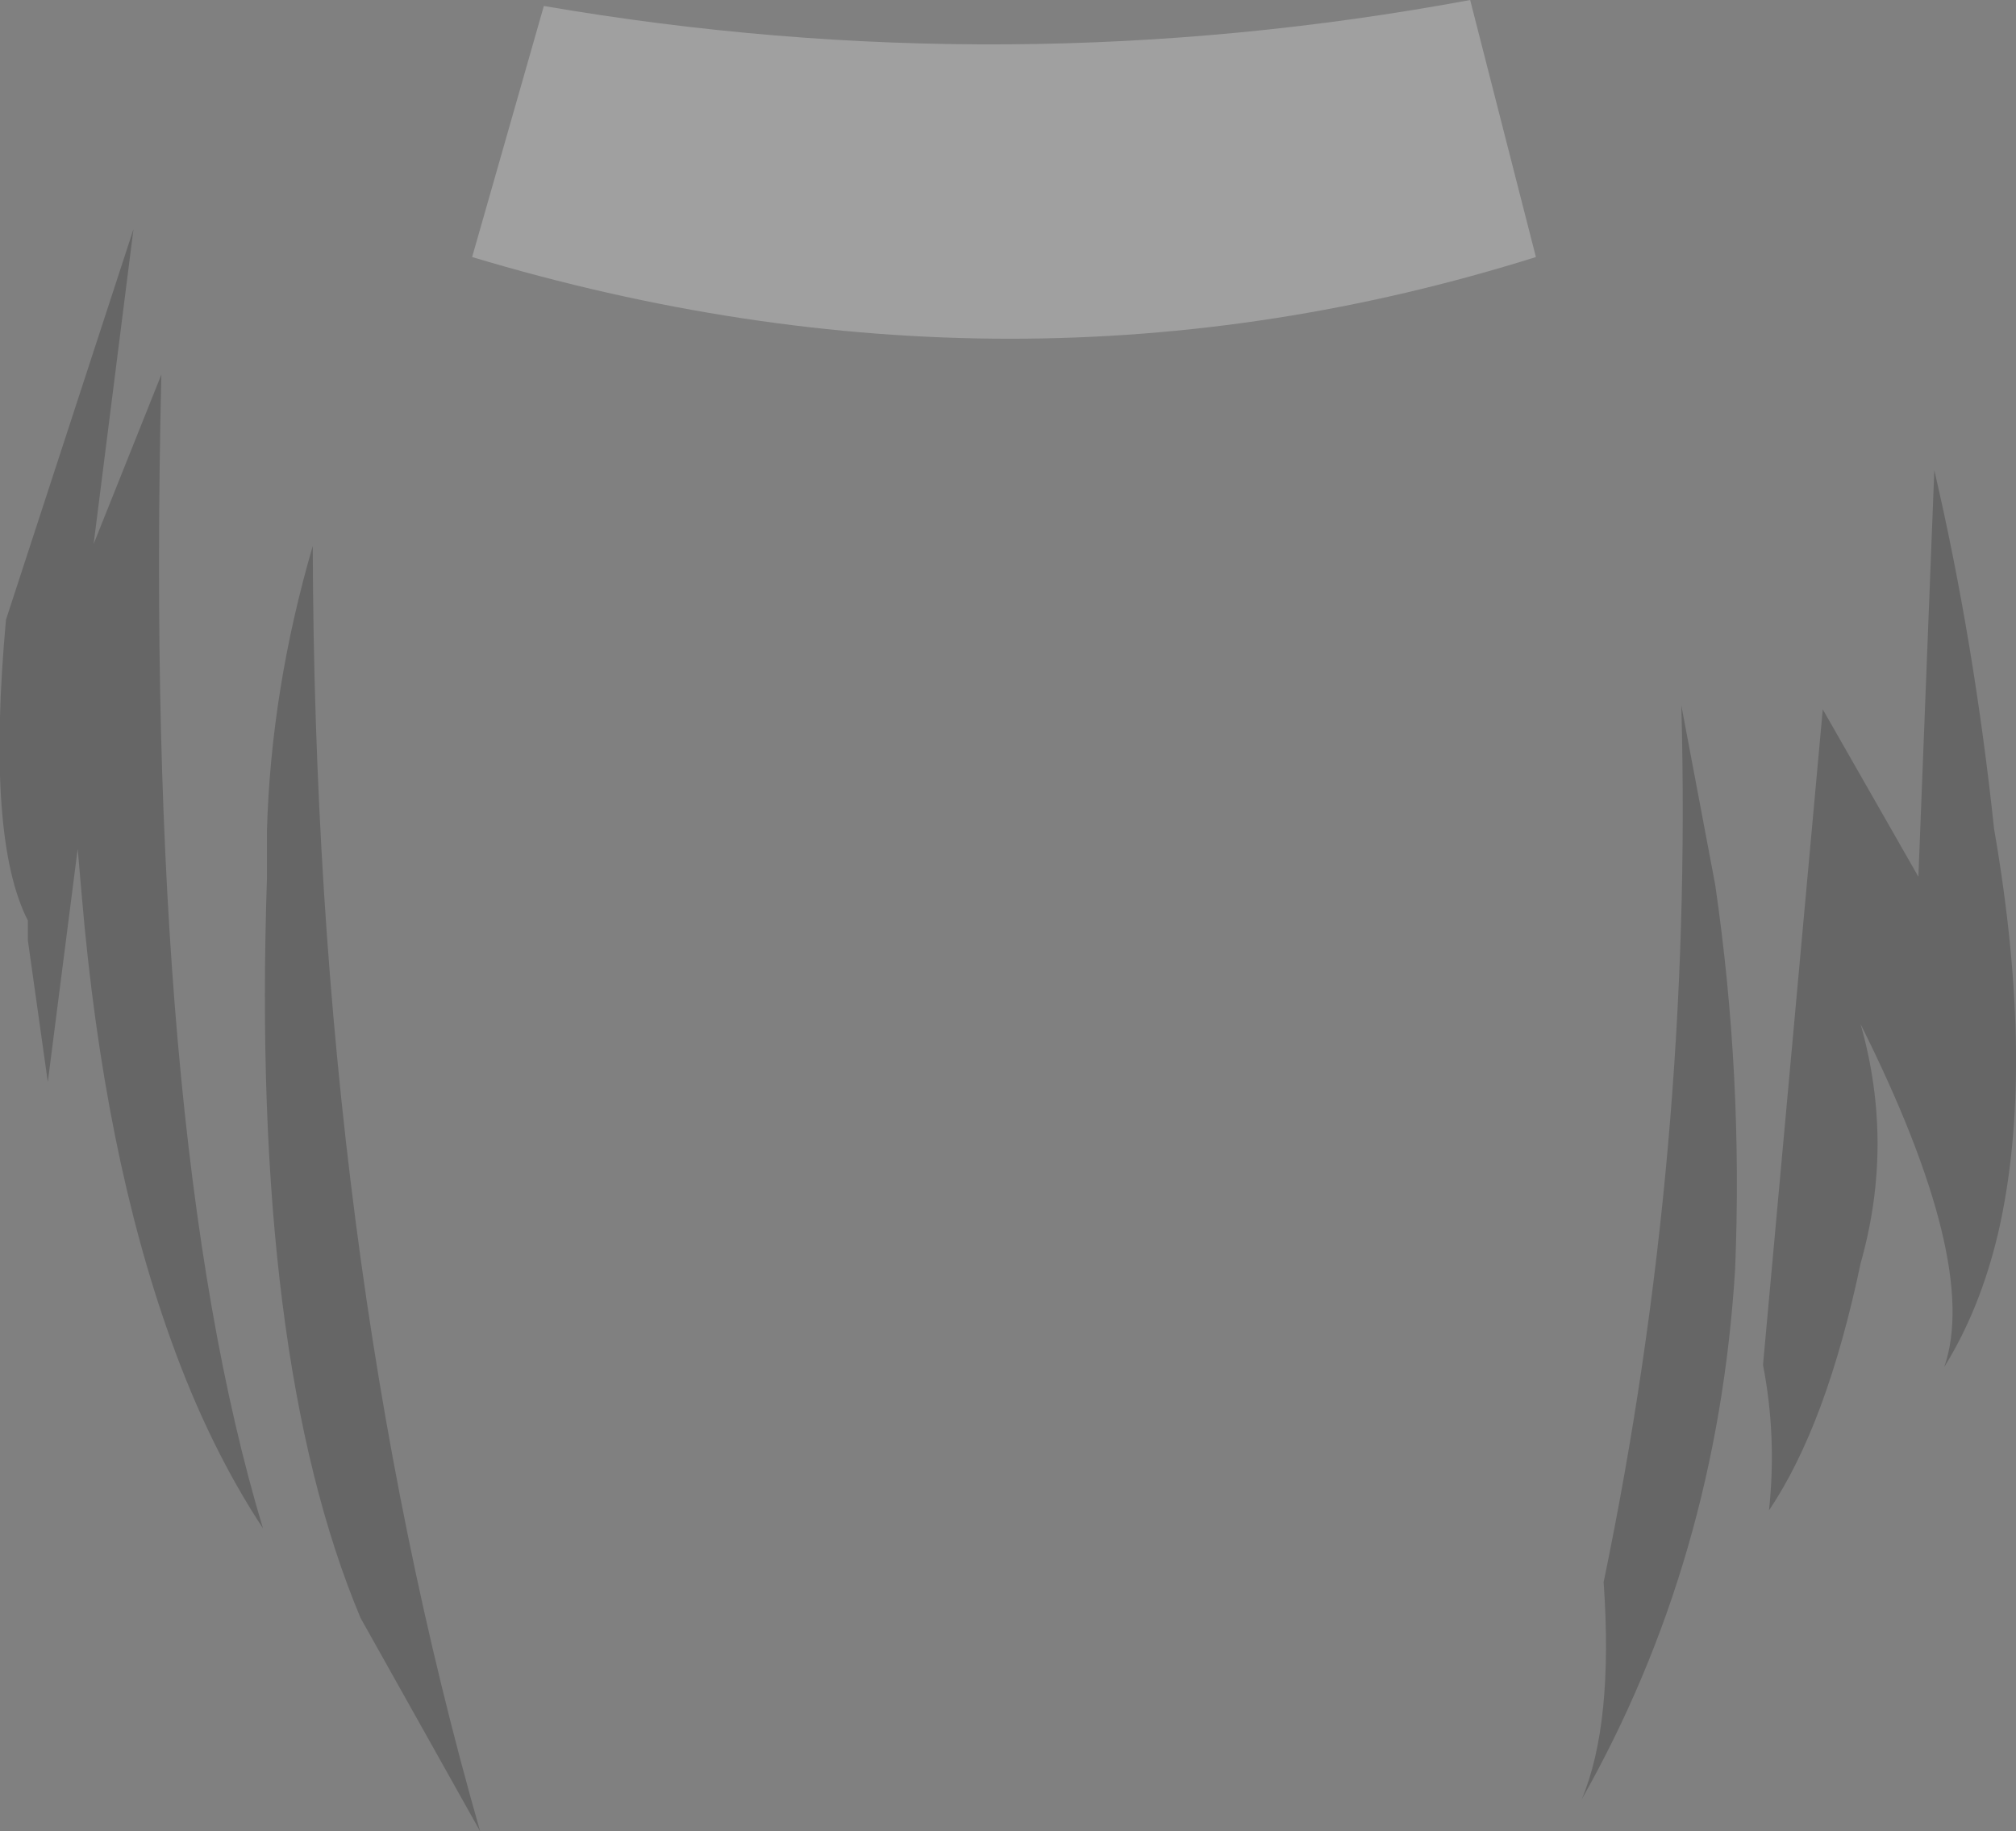 <?xml version="1.0" encoding="UTF-8" standalone="no"?>
<svg xmlns:xlink="http://www.w3.org/1999/xlink" height="45.95px" width="50.6px" xmlns="http://www.w3.org/2000/svg">
  <rect width="100%" height="100%" fill="#808080" stroke="none"/>
  <g transform="matrix(1.0, 0.0, 0.0, 1.0, 25.55, 158.7)">
    <path d="M23.0 -146.9 Q24.0 -142.6 24.5 -137.9 25.55 -131.85 24.6 -127.75 24.15 -125.85 23.25 -124.4 24.15 -127.0 21.15 -133.0 22.0 -130.0 21.15 -127.0 20.3 -122.95 18.85 -120.8 19.05 -122.65 18.7 -124.45 L20.2 -140.9 22.6 -136.7 23.0 -146.9 M16.65 -141.0 L17.5 -136.5 Q18.2 -131.7 18.0 -126.85 17.55 -119.55 14.15 -113.55 14.95 -115.45 14.7 -119.0 16.95 -129.85 16.65 -141.0 M-17.7 -145.0 Q-17.65 -127.25 -13.5 -112.75 L-16.5 -118.1 Q-19.25 -124.65 -18.85 -136.65 L-18.85 -137.85 Q-18.75 -141.4 -17.7 -145.0 M-25.4 -143.15 L-22.2 -152.95 -23.2 -145.05 -21.5 -149.3 Q-21.95 -130.3 -18.95 -120.35 -20.3 -122.4 -21.25 -125.05 -22.95 -129.75 -23.5 -136.25 L-23.6 -137.4 -24.35 -131.55 -24.85 -135.1 -24.85 -135.6 Q-25.9 -137.65 -25.4 -143.15" fill="#000000" fill-opacity="0.2" fill-rule="evenodd" stroke="none"/>
    <path d="M11.35 -158.7 L13.0 -152.25 Q-0.05 -148.15 -13.7 -152.25 L-11.9 -158.55 Q-0.25 -156.55 11.35 -158.7" fill="#ffffff" fill-opacity="0.251" fill-rule="evenodd" stroke="none"/>
  </g>
</svg>
